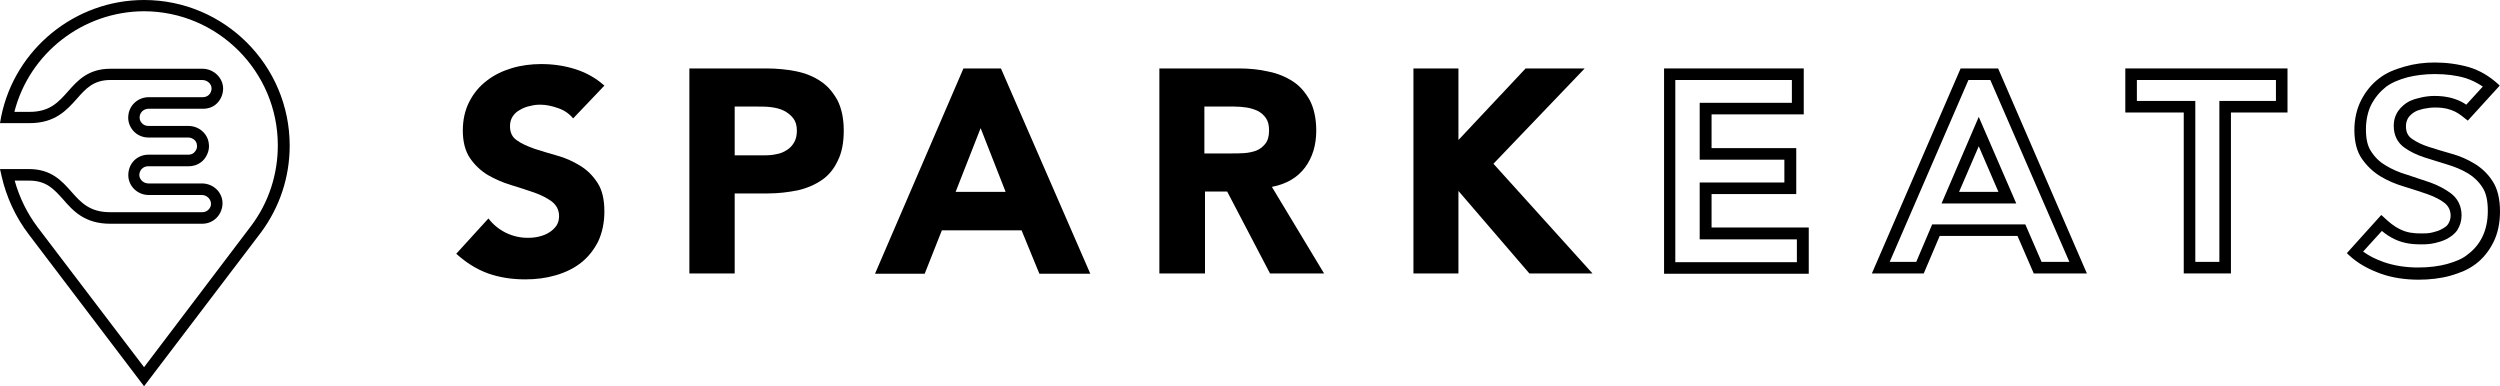 <?xml version="1.0" encoding="utf-8"?>
<!-- Generator: Adobe Illustrator 19.2.1, SVG Export Plug-In . SVG Version: 6.00 Build 0)  -->
<svg version="1.1" id="Layer_1" xmlns="http://www.w3.org/2000/svg" xmlns:xlink="http://www.w3.org/1999/xlink" x="0px" y="0px"
	 viewBox="0 0 800 123.6" style="enable-background:new 0 0 800 123.6;" xml:space="preserve">
<g>
	<g>
		<path d="M183.4,37.9c-1.2-1.5-2.8-2.6-4.8-3.3c-2-0.7-3.9-1.1-5.7-1.1c-1.1,0-2.1,0.1-3.2,0.4c-1.1,0.2-2.2,0.6-3.2,1.2
			c-1,0.5-1.8,1.2-2.4,2.1c-0.6,0.9-0.9,1.9-0.9,3.2c0,2,0.7,3.5,2.2,4.5c1.5,1.1,3.4,1.9,5.6,2.7c2.3,0.7,4.7,1.5,7.3,2.2
			c2.6,0.7,5,1.8,7.3,3.2c2.3,1.4,4.1,3.2,5.6,5.5c1.5,2.3,2.2,5.3,2.2,9.2c0,3.6-0.7,6.8-2,9.6c-1.4,2.7-3.2,5-5.5,6.8
			c-2.3,1.8-5,3.1-8.1,4c-3.1,0.9-6.3,1.3-9.7,1.3c-4.3,0-8.2-0.6-11.9-1.9c-3.6-1.3-7-3.4-10.2-6.3l10.3-11.3
			c1.5,2,3.4,3.5,5.6,4.6c2.3,1.1,4.6,1.6,7,1.6c1.2,0,2.4-0.1,3.6-0.4c1.2-0.3,2.3-0.7,3.2-1.3c1-0.6,1.7-1.3,2.3-2.1
			c0.6-0.9,0.9-1.9,0.9-3.1c0-2-0.8-3.5-2.3-4.7c-1.5-1.1-3.4-2.1-5.7-2.9c-2.3-0.8-4.8-1.6-7.4-2.4c-2.7-0.8-5.1-1.9-7.4-3.2
			c-2.3-1.4-4.2-3.2-5.7-5.4c-1.5-2.2-2.3-5.2-2.3-8.8c0-3.5,0.7-6.6,2.1-9.3c1.4-2.7,3.2-4.9,5.6-6.7c2.3-1.8,5-3.1,8-4
			c3-0.9,6.2-1.3,9.4-1.3c3.7,0,7.3,0.5,10.8,1.6c3.5,1.1,6.6,2.8,9.4,5.3L183.4,37.9z"/>
		<path d="M220.7,21.9h24.4c3.4,0,6.6,0.3,9.6,0.9c3,0.6,5.7,1.7,7.9,3.2c2.3,1.5,4,3.6,5.4,6.1c1.3,2.6,2,5.8,2,9.7
			c0,3.8-0.6,7-1.9,9.6c-1.2,2.6-2.9,4.7-5.1,6.2c-2.2,1.5-4.7,2.6-7.7,3.3c-3,0.6-6.2,1-9.6,1h-10.6v25.6h-14.5V21.9z M235.2,49.7
			h9.6c1.3,0,2.5-0.1,3.8-0.4c1.2-0.2,2.3-0.7,3.2-1.3c1-0.6,1.7-1.4,2.3-2.4c0.6-1,0.9-2.3,0.9-3.8c0-1.7-0.4-3-1.2-4
			c-0.8-1-1.8-1.8-3-2.4s-2.5-0.9-4-1.1c-1.5-0.2-2.9-0.2-4.3-0.2h-7.4V49.7z"/>
		<path d="M308.3,21.9h12l28.6,65.7h-16.3l-5.7-13.9h-25.5l-5.5,13.9h-15.9L308.3,21.9z M313.8,41l-8,20.4h16L313.8,41z"/>
		<path d="M371,21.9h25.4c3.3,0,6.5,0.3,9.5,1c3,0.6,5.6,1.7,7.9,3.2c2.3,1.5,4,3.6,5.4,6.1c1.3,2.6,2,5.8,2,9.6
			c0,4.6-1.2,8.6-3.6,11.8c-2.4,3.2-5.9,5.3-10.6,6.2l16.7,27.7h-17.3l-13.7-26.2h-7.1v26.2H371V21.9z M385.5,49.1h8.5
			c1.3,0,2.7,0,4.1-0.1c1.5-0.1,2.8-0.4,3.9-0.8c1.2-0.5,2.1-1.2,2.9-2.2c0.8-1,1.2-2.4,1.2-4.2c0-1.7-0.3-3-1-4
			c-0.7-1-1.5-1.7-2.6-2.3c-1.1-0.5-2.3-0.9-3.6-1.1c-1.4-0.2-2.7-0.3-4-0.3h-9.5V49.1z"/>
		<polygon points="509.6,87.5 489.4,87.5 466.7,61.1 466.7,87.5 452.3,87.5 452.3,21.9 466.7,21.9 466.7,44.8 488.2,21.9 
			507.1,21.9 477.9,52.4 		"/>
		<path d="M573.4,25.6v7.3h-29.5v18.2h27.1v7.3h-27.1v18.2h31.1v7.3h-38.9V25.6H573.4 M577.1,21.9h-44.6v65.7h46.3V72.8h-31.1V62.1
			h27.1V47.4h-27.1V36.6h29.5V21.9L577.1,21.9z"/>
		<path d="M636.9,25.6l25.3,58.2h-8.9l-5.2-12h-29.8l-5.1,12h-8.5l25.2-58.2H636.9 M621.3,65.1h23.9l-12-27.7L621.3,65.1
			 M639.4,21.9h-12L599,87.5h16.6l5.1-12h24.9l5.2,12h17L639.4,21.9L639.4,21.9z M626.9,61.4l6.3-14.6l6.3,14.6H626.9L626.9,61.4z"
			/>
		<path d="M728.3,25.6v6.7h-18.1v51.5h-7.7V32.3h-18.7v-6.7H728.3 M732,21.9h-51.9V36h18.7v51.5h15.1V36H732V21.9L732,21.9z"/>
		<path d="M779.1,23.7c3.7,0,6.9,0.4,9.9,1.3c1.9,0.6,3.7,1.5,5.5,2.7l-5.3,5.8c-1-0.7-2.1-1.3-3.6-1.8c-2.6-0.9-4.9-1-6.7-1
			c-1.3,0-2.9,0.2-4.2,0.5l-0.3,0.1c-1,0.2-2.1,0.5-3.4,1.1c-1.4,0.7-2.6,1.8-3.5,3c-1,1.4-1.5,3-1.5,4.9c0,3,1.2,5.4,3.5,7
			c1.7,1.2,3.9,2.3,6.4,3.1c2.3,0.7,4.8,1.5,7.4,2.3c2.3,0.7,4.5,1.6,6.5,2.8c1.8,1.1,3.4,2.6,4.6,4.5c1.2,1.8,1.7,4.3,1.7,7.5
			c0,3.2-0.6,5.9-1.7,8.2c-1.1,2.3-2.7,4.2-4.7,5.7c-1.7,1.4-3.6,2.2-6.7,3.1c-2.6,0.7-5.8,1.1-9.2,1.1c-4,0-7.7-0.6-10.9-1.7
			c-2.6-0.9-4.8-2-6.7-3.4l6-6.6c1.2,1,2.5,1.9,4.2,2.7c3,1.4,6,1.6,8.3,1.6c1.7,0,3.1-0.1,4.3-0.4l0.1,0c1.2-0.3,2.4-0.6,3.8-1.3
			l0.2-0.1c1-0.6,2.2-1.3,3.2-2.7c0.9-1.4,1.4-3,1.4-4.8c0-2.9-1.2-5.4-3.5-7.1c-1.8-1.3-4-2.5-6.5-3.4c-2.3-0.8-4.9-1.6-7.5-2.5
			c-2.4-0.7-4.7-1.7-6.7-2.9c-1.9-1.1-3.5-2.6-4.7-4.5c-1.2-1.7-1.7-4.1-1.7-7.1c0-3,0.6-5.7,1.7-7.9c1.2-2.3,2.8-4.2,4.7-5.7
			c1.9-1.4,4.1-2.3,7-3.1C773,24.1,775.9,23.7,779.1,23.7 M779.1,20c-3.3,0-6.5,0.4-9.6,1.3c-3.1,0.9-5.8,1.9-8.2,3.8
			c-2.4,1.8-4.3,4.2-5.7,6.9c-1.4,2.7-2.2,6-2.2,9.6c0,3.8,0.8,6.9,2.4,9.2c1.6,2.3,3.6,4.2,5.9,5.6c2.3,1.4,4.9,2.5,7.6,3.3
			c2.6,0.8,5.1,1.6,7.4,2.4c2.2,0.8,4.1,1.7,5.5,2.8c1.3,1,2,2.4,2,4.1c0,1-0.3,1.9-0.8,2.7c-0.5,0.8-1.3,1.2-2.2,1.7
			c-0.9,0.5-1.8,0.7-2.9,1c-1.2,0.3-2.4,0.3-3.5,0.3c-2.3,0-4.5-0.2-6.7-1.3c-2.1-1-3.6-2.3-5.3-3.9l-0.8-0.7L751,81l0.5,0.5
			c3.2,3,6.6,4.7,10.4,6.1c3.7,1.3,7.8,1.9,12.1,1.9c3.4,0,7.1-0.4,10.2-1.3c3.1-0.9,5.6-1.9,8-3.7c2.4-1.8,4.3-4.2,5.7-7
			c1.4-2.8,2.1-6.1,2.1-9.9c0-3.9-0.8-7.2-2.3-9.5c-1.5-2.4-3.5-4.3-5.8-5.7c-2.3-1.4-4.8-2.5-7.4-3.2c-2.6-0.7-5-1.5-7.3-2.2
			c-2.2-0.7-4-1.6-5.4-2.6c-1.3-0.9-1.9-2.2-1.9-4c0-1.1,0.3-2,0.8-2.8c0.6-0.8,1.3-1.4,2.2-1.9c0.9-0.5,1.7-0.6,2.7-0.9
			c1.1-0.2,2.4-0.4,3.4-0.4c1.7,0,3.5,0.1,5.4,0.8c1.9,0.7,2.9,1.5,4.4,2.7l0.9,0.7l10.2-11.2l-0.5-0.5c-2.8-2.5-5.7-4.3-9.3-5.4
			C786.6,20.5,782.9,20,779.1,20L779.1,20z"/>
	</g>
	<g>
		<path d="M46.1,123.6L9.2,75C5,69.5,2,63,0.5,56.3l-0.5-2.2h9.3c7.1,0,10.5,3.8,13.5,7.2c3.1,3.5,5.9,6.6,12.4,6.6h29.6
			c0.7,0,1.4-0.3,1.9-0.8c0.6-0.6,0.9-1.3,0.8-2.1c-0.1-1.4-1.4-2.6-2.9-2.6H47.6c-3.3,0-6.1-2.4-6.5-5.6c-0.2-1.8,0.3-3.7,1.5-5.1
			c1.2-1.4,3-2.2,4.8-2.2h12.9c0.8,0,1.6-0.3,2.1-1c0.5-0.6,0.8-1.4,0.6-2.2C62.9,45,61.6,44,60.2,44H47.4c-1.8,0-3.6-0.8-4.8-2.2
			c-1.2-1.4-1.8-3.2-1.5-5.1c0.4-3.2,3.2-5.6,6.5-5.6h17.3c0.8,0,1.5-0.3,2-0.8c0.5-0.5,0.8-1.3,0.8-2c0-1.5-1.4-2.7-3-2.7H35.3
			c-5.4,0-7.9,2.8-10.7,6c-3.3,3.7-7,7.8-15.1,7.8H0l0.4-2.2C4.8,15.7,24,0,46.1,0c25.7,0,46.6,20.9,46.6,46.6
			c0,10.1-3.2,19.7-9.2,27.8L46.1,123.6z M4.7,57.8c1.5,5.4,4,10.5,7.4,15l34,44.7l34.4-45.4c5.5-7.4,8.4-16.3,8.4-25.6
			c0-23.6-19.2-42.9-42.9-42.9C26.5,3.7,9.4,17,4.6,35.8h4.8c6.5,0,9.2-3,12.4-6.6c3-3.4,6.4-7.2,13.5-7.2h29.5
			c3.5,0,6.5,2.8,6.6,6.2c0,1.8-0.6,3.4-1.8,4.7c-1.2,1.3-2.9,1.9-4.6,1.9H47.6c-1.5,0-2.7,1-2.9,2.4c-0.1,0.8,0.1,1.6,0.7,2.2
			c0.5,0.6,1.3,0.9,2.1,0.9h12.8c3.3,0,6.1,2.4,6.5,5.5c0.3,1.9-0.3,3.7-1.5,5.2c-1.2,1.4-3,2.2-4.9,2.2H47.4
			c-0.8,0-1.5,0.3-2.1,0.9c-0.5,0.6-0.8,1.4-0.7,2.2c0.2,1.3,1.4,2.4,2.9,2.4h17.1c3.5,0,6.4,2.6,6.6,6c0.1,1.8-0.6,3.7-1.9,5
			c-1.2,1.2-2.8,1.9-4.6,1.9H35.3c-8.2,0-11.9-4.1-15.1-7.8c-2.9-3.2-5.3-6-10.8-6H4.7z"/>
	</g>
</g>
</svg>
